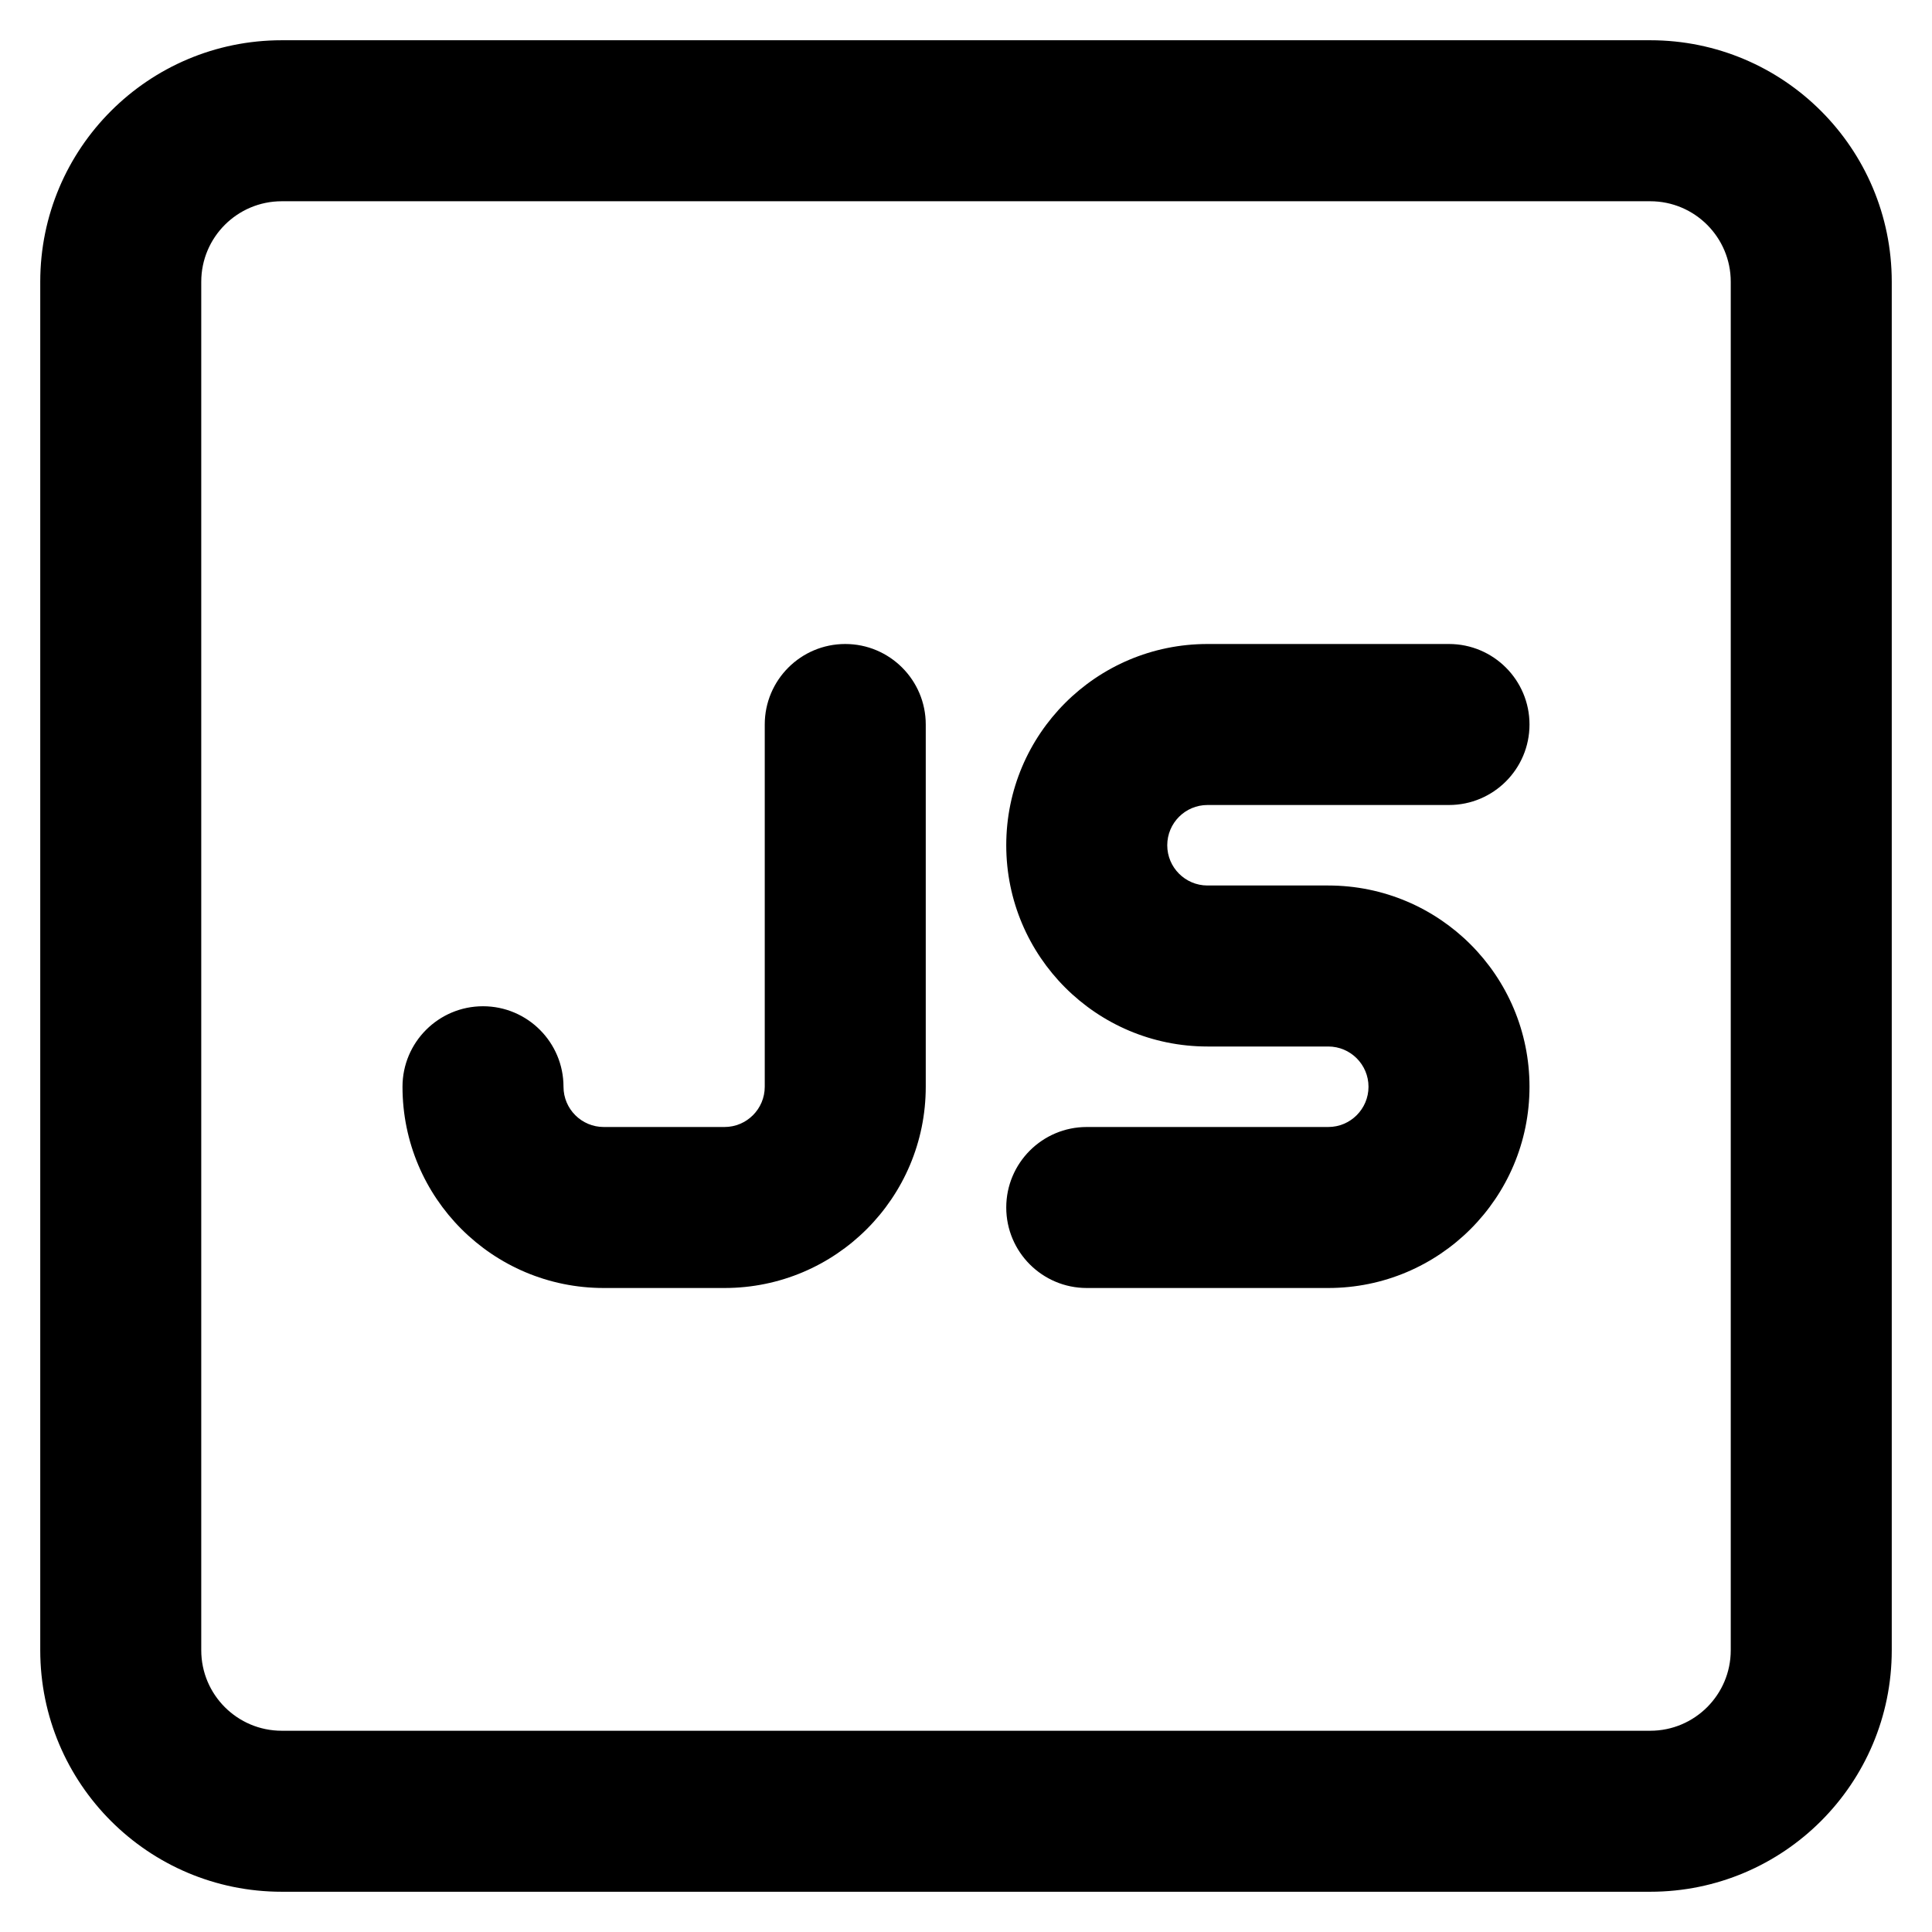 <svg width="24" height="24" viewBox="0 0 24 24" fill="none" xmlns="http://www.w3.org/2000/svg">
<path fill-rule="evenodd" clip-rule="evenodd" d="M0.5 3.5C0.5 1.843 1.843 0.5 3.5 0.5H20.5C22.157 0.5 23.5 1.843 23.5 3.5V20.5C23.5 22.157 22.157 23.5 20.5 23.5H3.5C1.843 23.5 0.5 22.157 0.5 20.5V3.5ZM3.5 2.5C2.948 2.5 2.5 2.948 2.5 3.5V20.5C2.5 21.052 2.948 21.5 3.5 21.5H20.5C21.052 21.5 21.5 21.052 21.5 20.5V3.5C21.5 2.948 21.052 2.5 20.5 2.5H3.5ZM12.5 10.5C12.5 9.119 13.619 8 15 8H18C18.552 8 19 8.448 19 9C19 9.552 18.552 10 18 10H15C14.724 10 14.5 10.224 14.5 10.5C14.5 10.776 14.724 11 15 11H16.5C17.881 11 19 12.119 19 13.5C19 14.881 17.881 16 16.5 16H13.5C12.948 16 12.5 15.552 12.5 15C12.5 14.448 12.948 14 13.5 14H16.5C16.776 14 17 13.776 17 13.5C17 13.224 16.776 13 16.5 13H15C13.619 13 12.5 11.881 12.5 10.5ZM11.5 9C11.5 8.448 11.052 8 10.5 8C9.948 8 9.5 8.448 9.5 9V13.5C9.5 13.776 9.276 14 9 14H7.5C7.224 14 7 13.776 7 13.5C7 12.948 6.552 12.5 6 12.5C5.448 12.5 5 12.948 5 13.5C5 14.881 6.119 16 7.5 16H9C10.381 16 11.5 14.881 11.5 13.5V9Z" fill="currentColor"/>
</svg>
